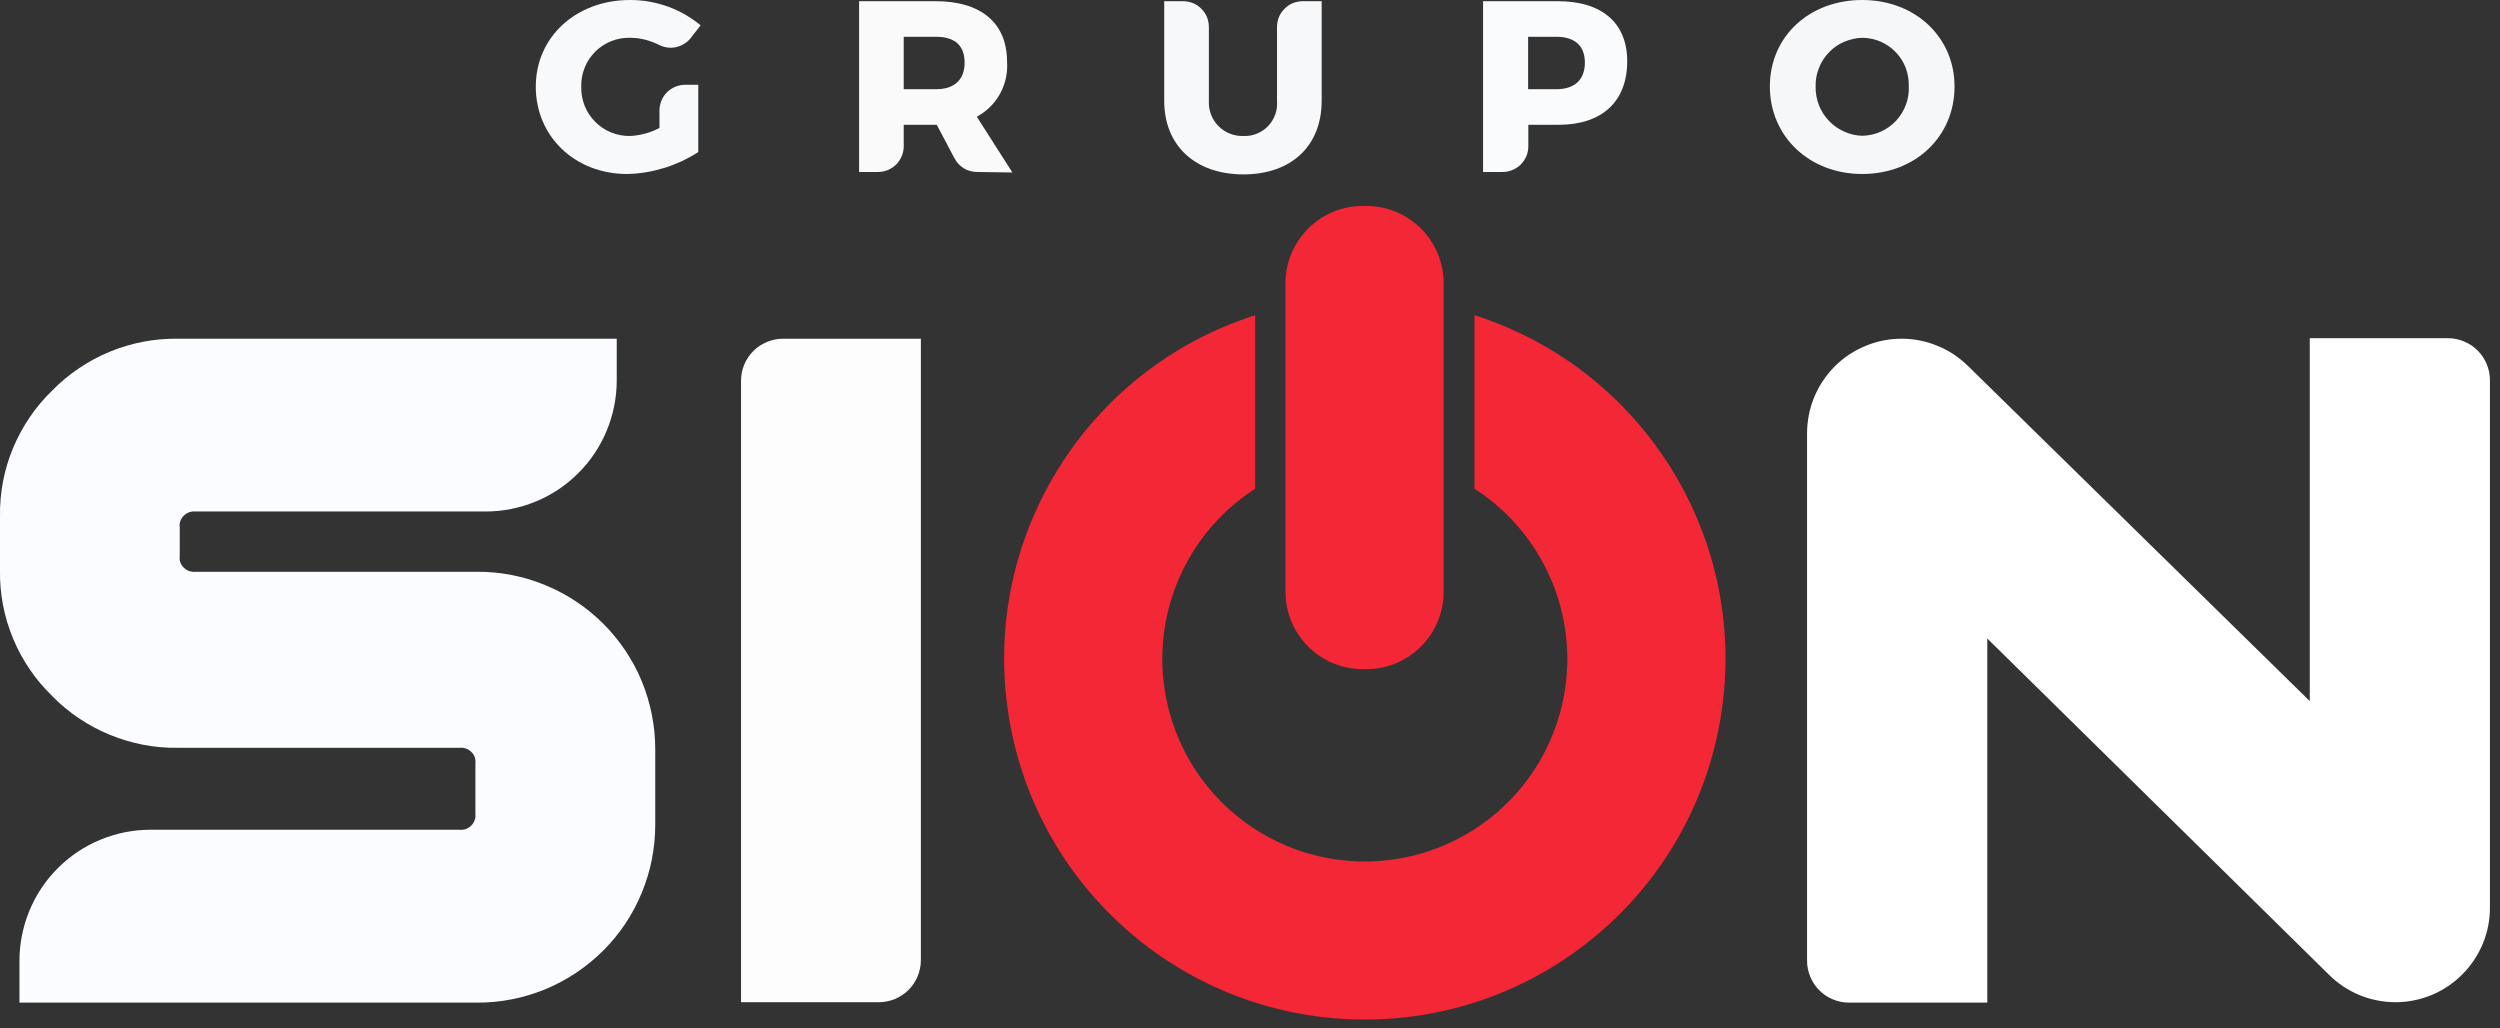 <svg version="1.2" baseProfile="tiny-ps" xmlns="http://www.w3.org/2000/svg" viewBox="0 0 248 102" width="248" height="102">
	<rect x="0" y="0" width="248" height="102" fill="#333333" stroke="none"/>
	<title>LogoSION-svg</title>
	<style>
		tspan { white-space:pre }
		.shp0 { fill: #f8f9fa } 
		.shp1 { fill: #fafafa } 
		.shp2 { fill: #f6f8fa } 
		.shp3 { fill: #f9fbfd } 
		.shp4 { fill: #f6f7f9 } 
		.shp5 { fill: #fafcff } 
		.shp6 { fill: #fdfdfd } 
		.shp7 { fill: #ffffff } 
		.shp8 { fill: #f32735 } 
	</style>
	<g id="Capa_2">
		<g id="Capa_1-2">
			<path id="Layer" class="shp0" d="M68 8.41L69.27 8.41L69.27 15.08C68.75 15.42 68.2 15.72 67.64 15.99C67.07 16.25 66.49 16.48 65.89 16.66C65.3 16.84 64.69 16.99 64.07 17.09C63.46 17.19 62.83 17.25 62.21 17.26C57.04 17.26 53.15 13.54 53.15 8.6C53.15 3.66 57.15 0 62.5 0C63.13 0 63.76 0.05 64.39 0.16C65.01 0.27 65.62 0.43 66.22 0.64C66.82 0.85 67.39 1.12 67.94 1.43C68.49 1.75 69.01 2.11 69.5 2.51L68.5 3.8C68.32 4.02 68.1 4.21 67.85 4.36C67.6 4.51 67.33 4.62 67.05 4.68C66.77 4.74 66.48 4.75 66.19 4.71C65.9 4.67 65.63 4.58 65.37 4.45C65.15 4.34 64.93 4.24 64.7 4.16C64.47 4.07 64.24 4 64.01 3.94C63.77 3.88 63.53 3.84 63.29 3.8C63.05 3.77 62.8 3.75 62.56 3.75C61.91 3.73 61.27 3.83 60.67 4.07C60.07 4.3 59.52 4.66 59.06 5.11C58.6 5.57 58.24 6.11 58 6.71C57.76 7.31 57.64 7.95 57.66 8.6C57.64 9.24 57.76 9.88 57.99 10.48C58.23 11.08 58.58 11.62 59.04 12.08C59.49 12.54 60.03 12.9 60.62 13.14C61.22 13.38 61.86 13.5 62.5 13.49C62.75 13.48 63.01 13.45 63.26 13.41C63.51 13.37 63.76 13.32 64 13.25C64.25 13.19 64.49 13.1 64.73 13.01C64.96 12.92 65.2 12.81 65.42 12.69L65.42 11C65.41 10.66 65.48 10.32 65.61 10C65.73 9.69 65.92 9.4 66.16 9.16C66.4 8.92 66.69 8.73 67.01 8.6C67.32 8.47 67.66 8.41 68 8.41L68 8.41Z" />
			<path id="Layer" fill-rule="evenodd" class="shp1" d="M96.94 17.06C96.71 17.06 96.48 17.03 96.25 16.97C96.03 16.91 95.82 16.82 95.62 16.7C95.42 16.58 95.24 16.43 95.08 16.26C94.92 16.09 94.79 15.9 94.68 15.7L92.93 12.38L89.65 12.38L89.65 14.52C89.65 14.85 89.58 15.18 89.45 15.49C89.32 15.8 89.14 16.08 88.9 16.32C88.66 16.55 88.38 16.74 88.07 16.87C87.76 16.99 87.43 17.06 87.1 17.06L85.22 17.06L85.22 0.12L92.84 0.12C97.33 0.12 99.9 2.3 99.9 6.12C99.94 6.67 99.9 7.22 99.78 7.76C99.67 8.29 99.47 8.81 99.21 9.29C98.94 9.78 98.61 10.22 98.22 10.6C97.83 10.99 97.38 11.32 96.9 11.58L100.43 17.11L96.94 17.06ZM89.65 8.85L92.86 8.85C94.65 8.85 95.69 7.93 95.69 6.21C95.69 4.49 94.69 3.65 92.86 3.65L89.65 3.65L89.65 8.85Z" />
			<path id="Layer" class="shp2" d="M123.37 13.49C123.82 13.51 124.28 13.43 124.7 13.25C125.12 13.08 125.5 12.82 125.81 12.49C126.12 12.16 126.36 11.77 126.51 11.34C126.66 10.91 126.72 10.45 126.68 10L126.68 2.67C126.68 2.34 126.75 2 126.87 1.69C127 1.38 127.19 1.1 127.43 0.87C127.66 0.63 127.94 0.44 128.25 0.31C128.56 0.19 128.9 0.12 129.23 0.12L131.11 0.12L131.11 10C131.11 14.47 128.11 17.3 123.35 17.3C118.59 17.3 115.49 14.47 115.49 10L115.49 0.12L117.37 0.12C117.7 0.12 118.04 0.19 118.35 0.31C118.66 0.44 118.94 0.63 119.17 0.87C119.41 1.1 119.6 1.38 119.73 1.69C119.85 2 119.92 2.34 119.92 2.67L119.92 10C119.89 10.46 119.97 10.92 120.13 11.36C120.29 11.79 120.55 12.18 120.87 12.51C121.2 12.84 121.59 13.1 122.02 13.26C122.45 13.43 122.91 13.51 123.37 13.49L123.37 13.49Z" />
			<path id="Layer" fill-rule="evenodd" class="shp3" d="M161.42 6.07C161.42 10.07 158.93 12.38 154.61 12.38L151.61 12.38L151.61 14.52C151.61 14.86 151.54 15.19 151.41 15.51C151.27 15.82 151.08 16.1 150.84 16.34C150.6 16.57 150.31 16.76 149.99 16.88C149.68 17.01 149.34 17.07 149 17.06L147.12 17.06L147.12 0.12L154.57 0.12C158.93 0.12 161.42 2.3 161.42 6.07ZM157.22 6.21C157.22 4.54 156.22 3.65 154.39 3.65L151.59 3.65L151.59 8.85L154.39 8.85C156.18 8.85 157.22 7.93 157.22 6.21Z" />
			<path id="Layer" fill-rule="evenodd" class="shp4" d="M193.89 8.58C193.89 13.58 189.97 17.26 184.73 17.26C179.49 17.26 175.57 13.54 175.57 8.58C175.57 3.62 179.48 0 184.73 0C189.98 0 193.89 3.67 193.89 8.58ZM180.11 8.6C180.11 8.6 180.11 8.59 180.11 8.59C180.11 8.59 180.11 8.58 180.11 8.58L180.11 8.6ZM180.43 10.42C180.66 11 181 11.54 181.43 11.99C181.87 12.45 182.38 12.81 182.96 13.06C183.53 13.32 184.15 13.46 184.78 13.47C185.4 13.45 186.02 13.31 186.58 13.06C187.15 12.8 187.66 12.44 188.09 11.98C188.51 11.53 188.84 10.99 189.06 10.41C189.28 9.82 189.38 9.2 189.35 8.58C189.37 7.96 189.27 7.34 189.06 6.76C188.84 6.18 188.51 5.65 188.08 5.2C187.66 4.75 187.14 4.39 186.58 4.14C186.01 3.89 185.4 3.76 184.78 3.75C184.15 3.76 183.53 3.89 182.96 4.14C182.38 4.38 181.86 4.74 181.43 5.2C180.99 5.65 180.65 6.18 180.43 6.77C180.2 7.35 180.09 7.97 180.11 8.59C180.1 9.22 180.21 9.84 180.43 10.42Z" />
			<path id="Layer" class="shp5" d="M47.34 56.72L19.44 56.72C19.33 56.73 19.22 56.74 19.11 56.72C19 56.71 18.89 56.69 18.78 56.65C18.68 56.62 18.57 56.57 18.48 56.51C18.39 56.45 18.3 56.38 18.22 56.3C18.15 56.23 18.08 56.15 18.02 56.06C17.97 55.97 17.92 55.88 17.89 55.78C17.85 55.68 17.83 55.58 17.82 55.47C17.81 55.37 17.82 55.26 17.83 55.16L17.83 52.31C17.82 52.21 17.81 52.1 17.82 51.99C17.83 51.89 17.86 51.79 17.89 51.69C17.93 51.59 17.97 51.49 18.03 51.4C18.09 51.31 18.15 51.23 18.23 51.16C18.31 51.08 18.39 51.01 18.49 50.95C18.58 50.89 18.68 50.85 18.79 50.81C18.89 50.77 19 50.75 19.11 50.74C19.22 50.73 19.33 50.73 19.44 50.74L48.18 50.74C49.89 50.74 51.58 50.4 53.15 49.75C54.73 49.1 56.17 48.14 57.37 46.93C58.58 45.73 59.54 44.29 60.19 42.71C60.84 41.14 61.18 39.45 61.18 37.74L61.18 33.6L17.65 33.6C16.49 33.58 15.34 33.69 14.2 33.9C13.07 34.12 11.96 34.45 10.89 34.89C9.82 35.33 8.8 35.88 7.84 36.53C6.88 37.17 5.99 37.91 5.18 38.74C4.35 39.54 3.6 40.43 2.95 41.39C2.3 42.34 1.75 43.37 1.3 44.43C0.86 45.5 0.52 46.61 0.3 47.75C0.09 48.89 -0.02 50.04 0 51.2L0 56.58C-0.02 57.74 0.08 58.89 0.3 60.03C0.52 61.17 0.85 62.28 1.3 63.35C1.74 64.42 2.3 65.44 2.95 66.4C3.6 67.36 4.35 68.24 5.18 69.05C5.99 69.88 6.88 70.62 7.84 71.26C8.8 71.91 9.82 72.45 10.89 72.89C11.96 73.33 13.07 73.66 14.2 73.88C15.34 74.1 16.49 74.2 17.65 74.18L45.55 74.18C45.66 74.17 45.77 74.17 45.88 74.18C45.99 74.19 46.1 74.21 46.2 74.25C46.31 74.28 46.41 74.33 46.5 74.39C46.59 74.45 46.68 74.51 46.76 74.59C46.84 74.66 46.9 74.75 46.96 74.84C47.02 74.93 47.06 75.02 47.1 75.12C47.13 75.22 47.15 75.33 47.16 75.43C47.18 75.54 47.17 75.64 47.16 75.75L47.16 80.75C47.17 80.86 47.17 80.96 47.16 81.07C47.15 81.17 47.12 81.27 47.08 81.37C47.05 81.47 47 81.57 46.94 81.66C46.88 81.75 46.82 81.83 46.74 81.9C46.66 81.98 46.58 82.05 46.49 82.1C46.39 82.16 46.3 82.21 46.19 82.25C46.09 82.28 45.98 82.3 45.88 82.31C45.77 82.33 45.66 82.32 45.55 82.31L14.93 82.31C13.22 82.31 11.53 82.65 9.96 83.3C8.38 83.95 6.94 84.91 5.74 86.12C4.53 87.32 3.57 88.76 2.92 90.34C2.27 91.91 1.93 93.6 1.93 95.31L1.93 99.46L47.34 99.46C49.66 99.47 51.96 99.01 54.1 98.13C56.25 97.24 58.19 95.94 59.84 94.3C61.48 92.66 62.78 90.72 63.66 88.57C64.55 86.43 65 84.13 65 81.81L65 74.32C65 72 64.54 69.71 63.66 67.57C62.77 65.43 61.47 63.49 59.83 61.86C58.19 60.22 56.24 58.93 54.1 58.05C51.96 57.16 49.67 56.71 47.35 56.72L47.34 56.72Z" />
			<path id="Layer" class="shp6" d="M73.51 99.42L87.18 99.42C87.73 99.42 88.27 99.31 88.78 99.1C89.28 98.89 89.74 98.59 90.13 98.2C90.52 97.81 90.82 97.35 91.03 96.85C91.24 96.34 91.35 95.8 91.35 95.25L91.35 33.6L77.68 33.6C77.13 33.6 76.59 33.71 76.09 33.92C75.58 34.13 75.12 34.43 74.73 34.82C74.35 35.2 74.04 35.66 73.83 36.17C73.62 36.67 73.51 37.21 73.51 37.76L73.51 99.42Z" />
			<path id="Layer" class="shp7" d="M229.13 33.55L229.13 69.55L195.2 36.28C194.77 35.86 194.29 35.47 193.79 35.14C193.28 34.81 192.74 34.52 192.18 34.3C191.62 34.07 191.04 33.89 190.45 33.78C189.85 33.66 189.25 33.6 188.64 33.6L188.64 33.6C187.41 33.6 186.19 33.84 185.05 34.32C183.91 34.79 182.87 35.48 182 36.35C181.13 37.23 180.44 38.26 179.97 39.4C179.5 40.54 179.26 41.77 179.26 43L179.26 95.3C179.26 95.85 179.37 96.39 179.58 96.89C179.79 97.4 180.09 97.86 180.48 98.24C180.86 98.63 181.32 98.93 181.83 99.14C182.33 99.35 182.87 99.46 183.42 99.46L197.14 99.46L197.14 63.34L231.06 96.72C231.49 97.15 231.97 97.53 232.47 97.87C232.98 98.2 233.52 98.49 234.08 98.72C234.65 98.95 235.23 99.13 235.83 99.24C236.42 99.36 237.03 99.42 237.64 99.42L237.64 99.42C238.87 99.42 240.09 99.17 241.23 98.7C242.37 98.22 243.4 97.53 244.27 96.65C245.14 95.78 245.83 94.74 246.3 93.6C246.77 92.46 247.01 91.23 247 90L247 37.71C247 37.16 246.89 36.62 246.68 36.12C246.47 35.61 246.17 35.15 245.78 34.77C245.4 34.38 244.94 34.08 244.43 33.87C243.93 33.66 243.39 33.55 242.84 33.55L229.13 33.55Z" />
			<path id="Layer" class="shp8" d="M135.2 20.43L135.53 20.43C139.78 20.43 143.21 23.86 143.21 28.11L143.21 58.7C143.21 62.95 139.78 66.38 135.53 66.38L135.2 66.38C130.95 66.38 127.52 62.95 127.52 58.7L127.52 28.11C127.52 23.86 130.95 20.43 135.2 20.43Z" />
			<path id="Layer" class="shp8" d="M146.27 31.27L146.27 48.48C153.76 53.31 157.18 62.49 154.66 71.04C152.15 79.59 144.3 85.46 135.39 85.46C126.48 85.46 118.63 79.59 116.12 71.04C113.6 62.49 117.02 53.31 124.51 48.48L124.51 31.27C107.71 36.63 97.32 53.44 100.04 70.86C102.75 88.29 117.75 101.14 135.39 101.14C153.03 101.14 168.03 88.29 170.74 70.86C173.46 53.44 163.07 36.63 146.27 31.27L146.27 31.27Z" />
		</g>
	</g>
</svg>